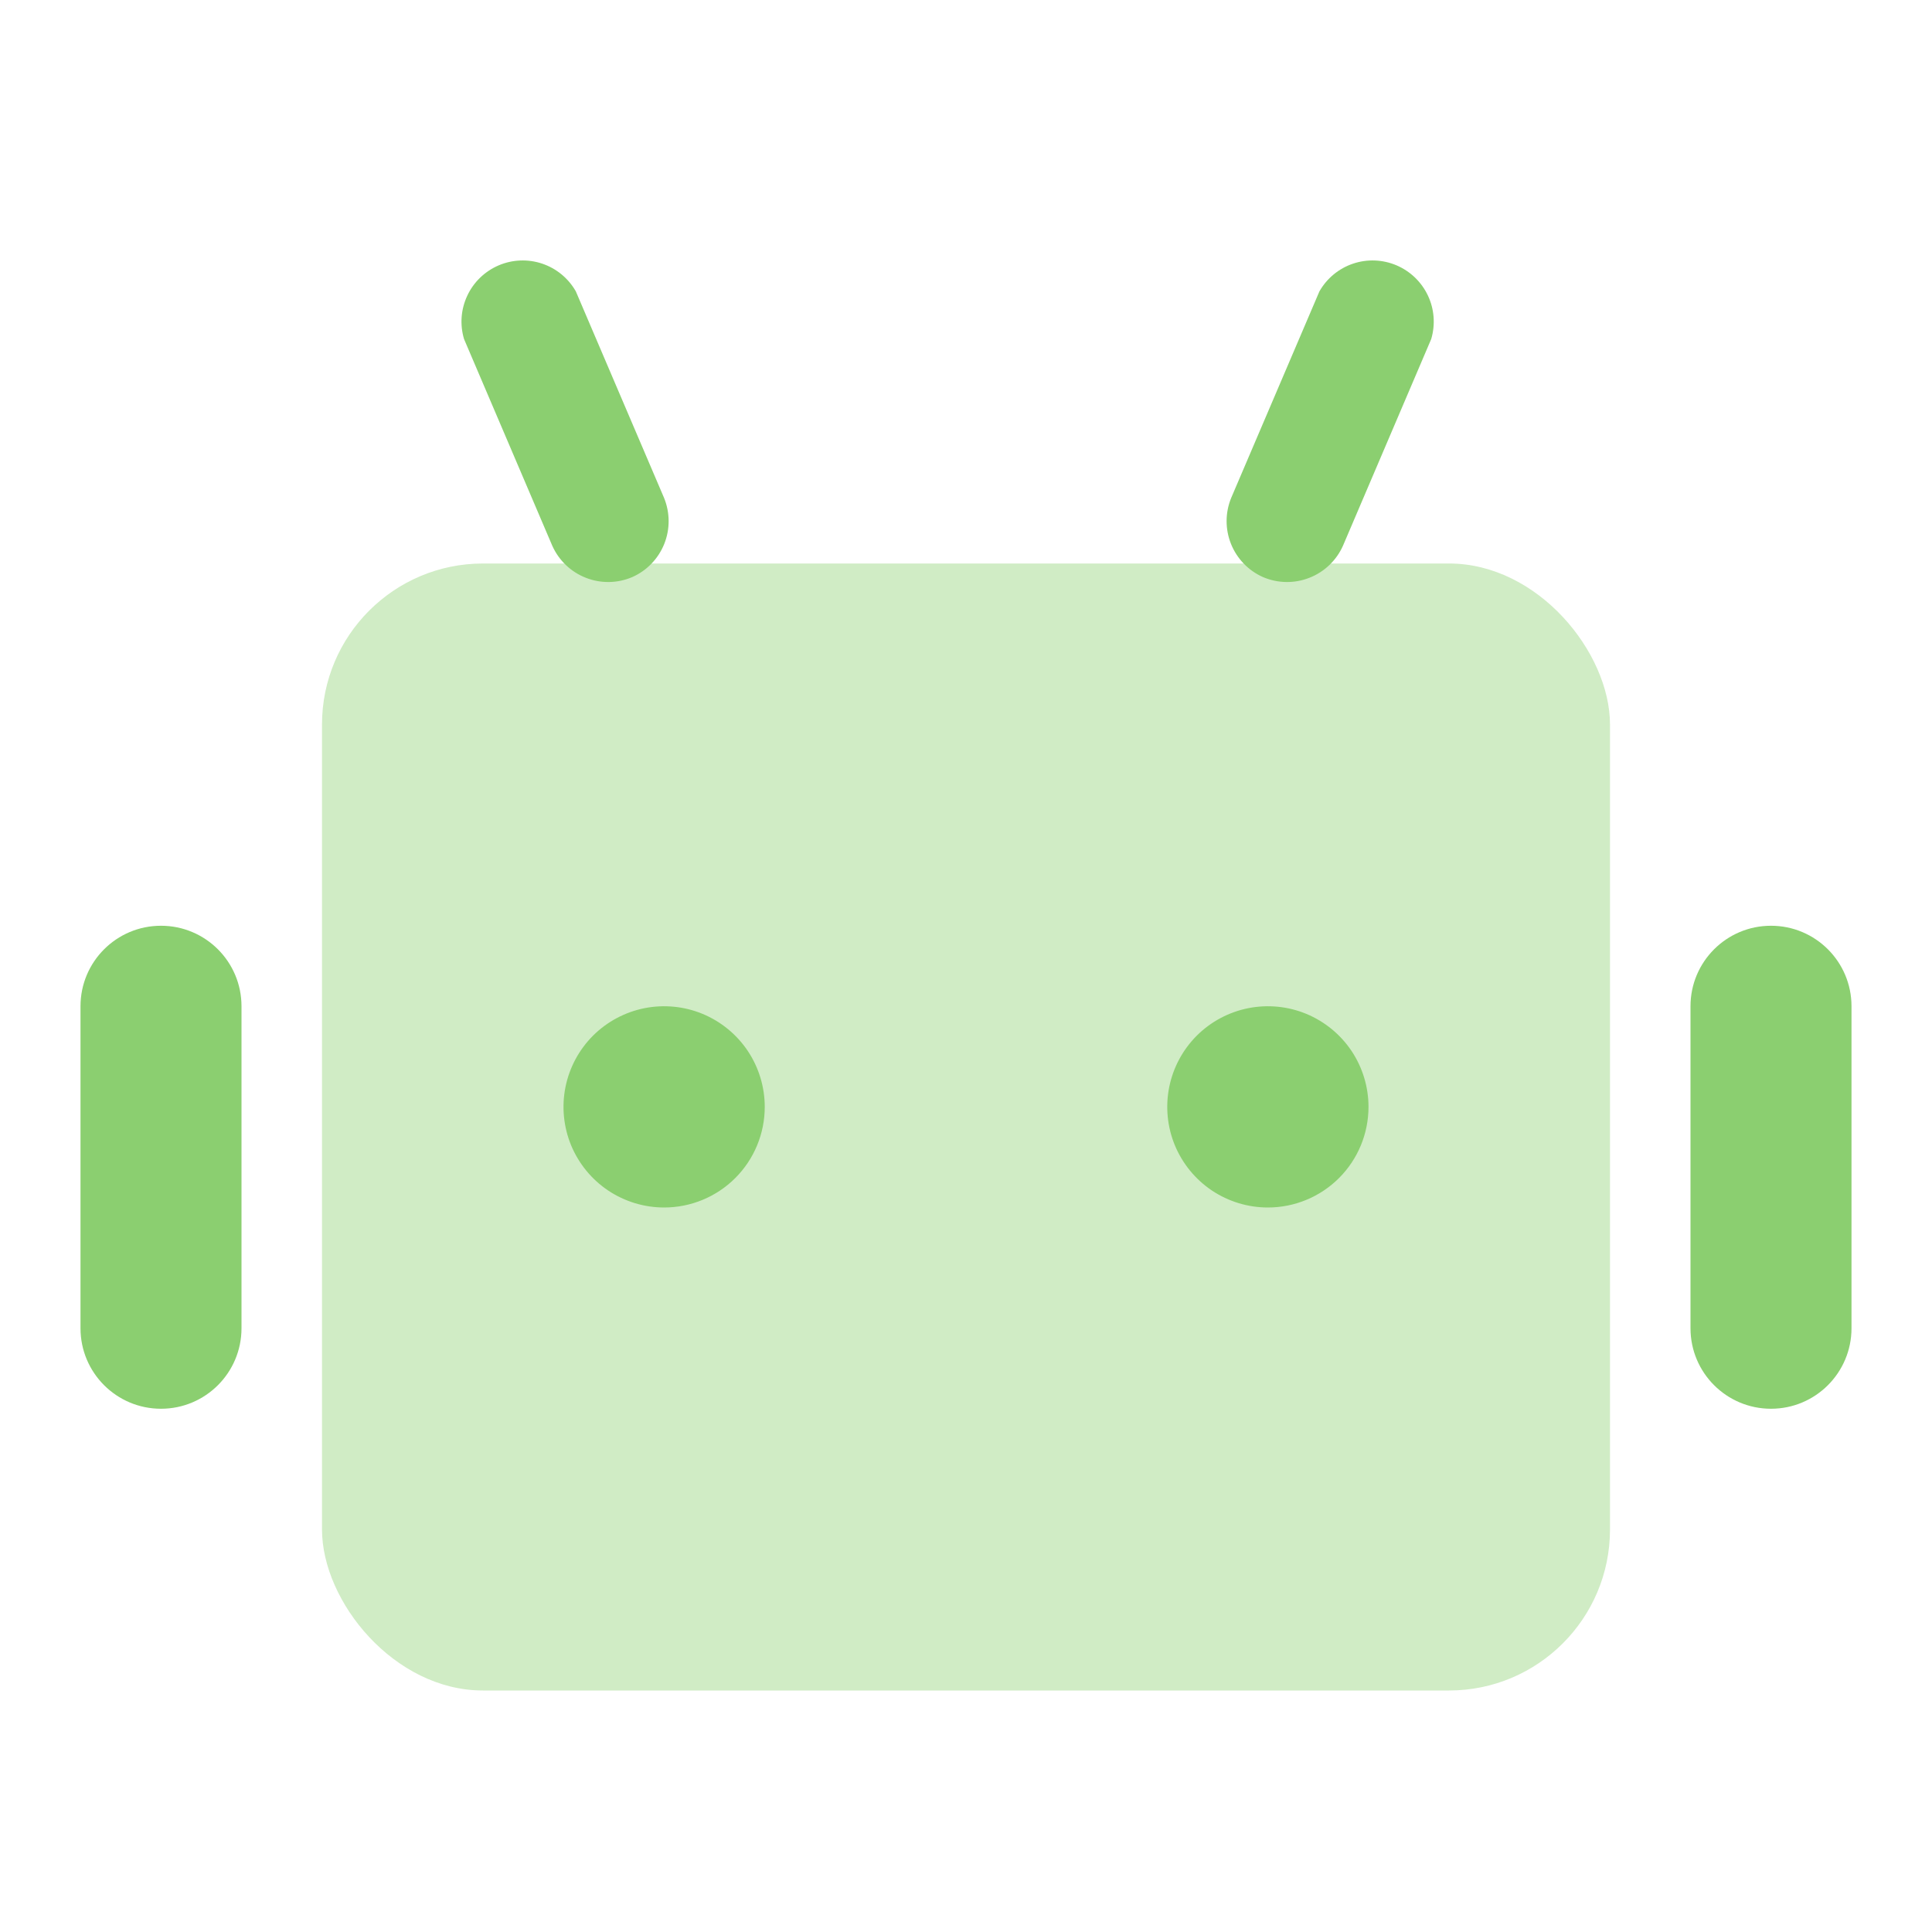 <svg xmlns="http://www.w3.org/2000/svg" width="48" height="48" fill="none" viewBox="0 0 48 48"><g clip-path="url(#clip0_108_3867)"><path fill="#8BCF70" d="M6 25C6 23.895 5.105 23 4 23C2.895 23 2 23.895 2 25V33C2 34.105 2.895 35 4 35C5.105 35 6 34.105 6 33V25Z"/><path fill="#8BCF70" d="M46 25C46 23.895 45.105 23 44 23C42.895 23 42 23.895 42 25V33C42 34.105 42.895 35 44 35C45.105 35 46 34.105 46 33V25Z"/><rect width="32" height="28" x="8" y="14" fill="#8BCF70" opacity=".4" rx="4"/><path fill="#8BCF70" d="M16.5 30C16.006 30 15.522 29.853 15.111 29.579C14.7 29.304 14.38 28.913 14.19 28.457C14.001 28 13.952 27.497 14.048 27.012C14.145 26.527 14.383 26.082 14.732 25.732C15.082 25.383 15.527 25.145 16.012 25.048C16.497 24.952 17 25.001 17.457 25.19C17.913 25.38 18.304 25.7 18.579 26.111C18.853 26.522 19 27.006 19 27.5C19 28.163 18.737 28.799 18.268 29.268C17.799 29.737 17.163 30 16.5 30Z"/><path fill="#8BCF70" d="M31.5 30C31.006 30 30.522 29.853 30.111 29.579C29.7 29.304 29.38 28.913 29.19 28.457C29.001 28 28.952 27.497 29.048 27.012C29.145 26.527 29.383 26.082 29.732 25.732C30.082 25.383 30.527 25.145 31.012 25.048C31.497 24.952 32 25.001 32.457 25.19C32.913 25.38 33.304 25.7 33.579 26.111C33.853 26.522 34 27.006 34 27.5C34 28.163 33.737 28.799 33.268 29.268C32.799 29.737 32.163 30 31.5 30Z"/><path fill="#8BCF70" d="M15.707 14.338C15.34 14.495 14.925 14.501 14.553 14.354C14.181 14.208 13.882 13.921 13.72 13.556L11.529 8.424C11.422 8.066 11.451 7.682 11.61 7.345C11.768 7.007 12.046 6.74 12.389 6.593C12.732 6.447 13.117 6.431 13.47 6.55C13.824 6.669 14.121 6.914 14.306 7.238L16.498 12.369C16.648 12.736 16.65 13.147 16.503 13.514C16.355 13.882 16.07 14.178 15.707 14.338Z"/><path fill="#8BCF70" d="M31.38 14.338C31.747 14.495 32.162 14.501 32.534 14.354C32.906 14.208 33.205 13.921 33.367 13.556L35.558 8.424C35.664 8.066 35.636 7.682 35.477 7.345C35.318 7.007 35.041 6.74 34.698 6.593C34.355 6.447 33.97 6.431 33.617 6.55C33.263 6.669 32.966 6.914 32.781 7.238L30.589 12.369C30.438 12.736 30.437 13.147 30.584 13.514C30.732 13.882 31.017 14.178 31.38 14.338Z"/></g><defs><clipPath id="clip0_108_3867"><rect width="48" height="48" fill="#fff"/></clipPath></defs></svg>
